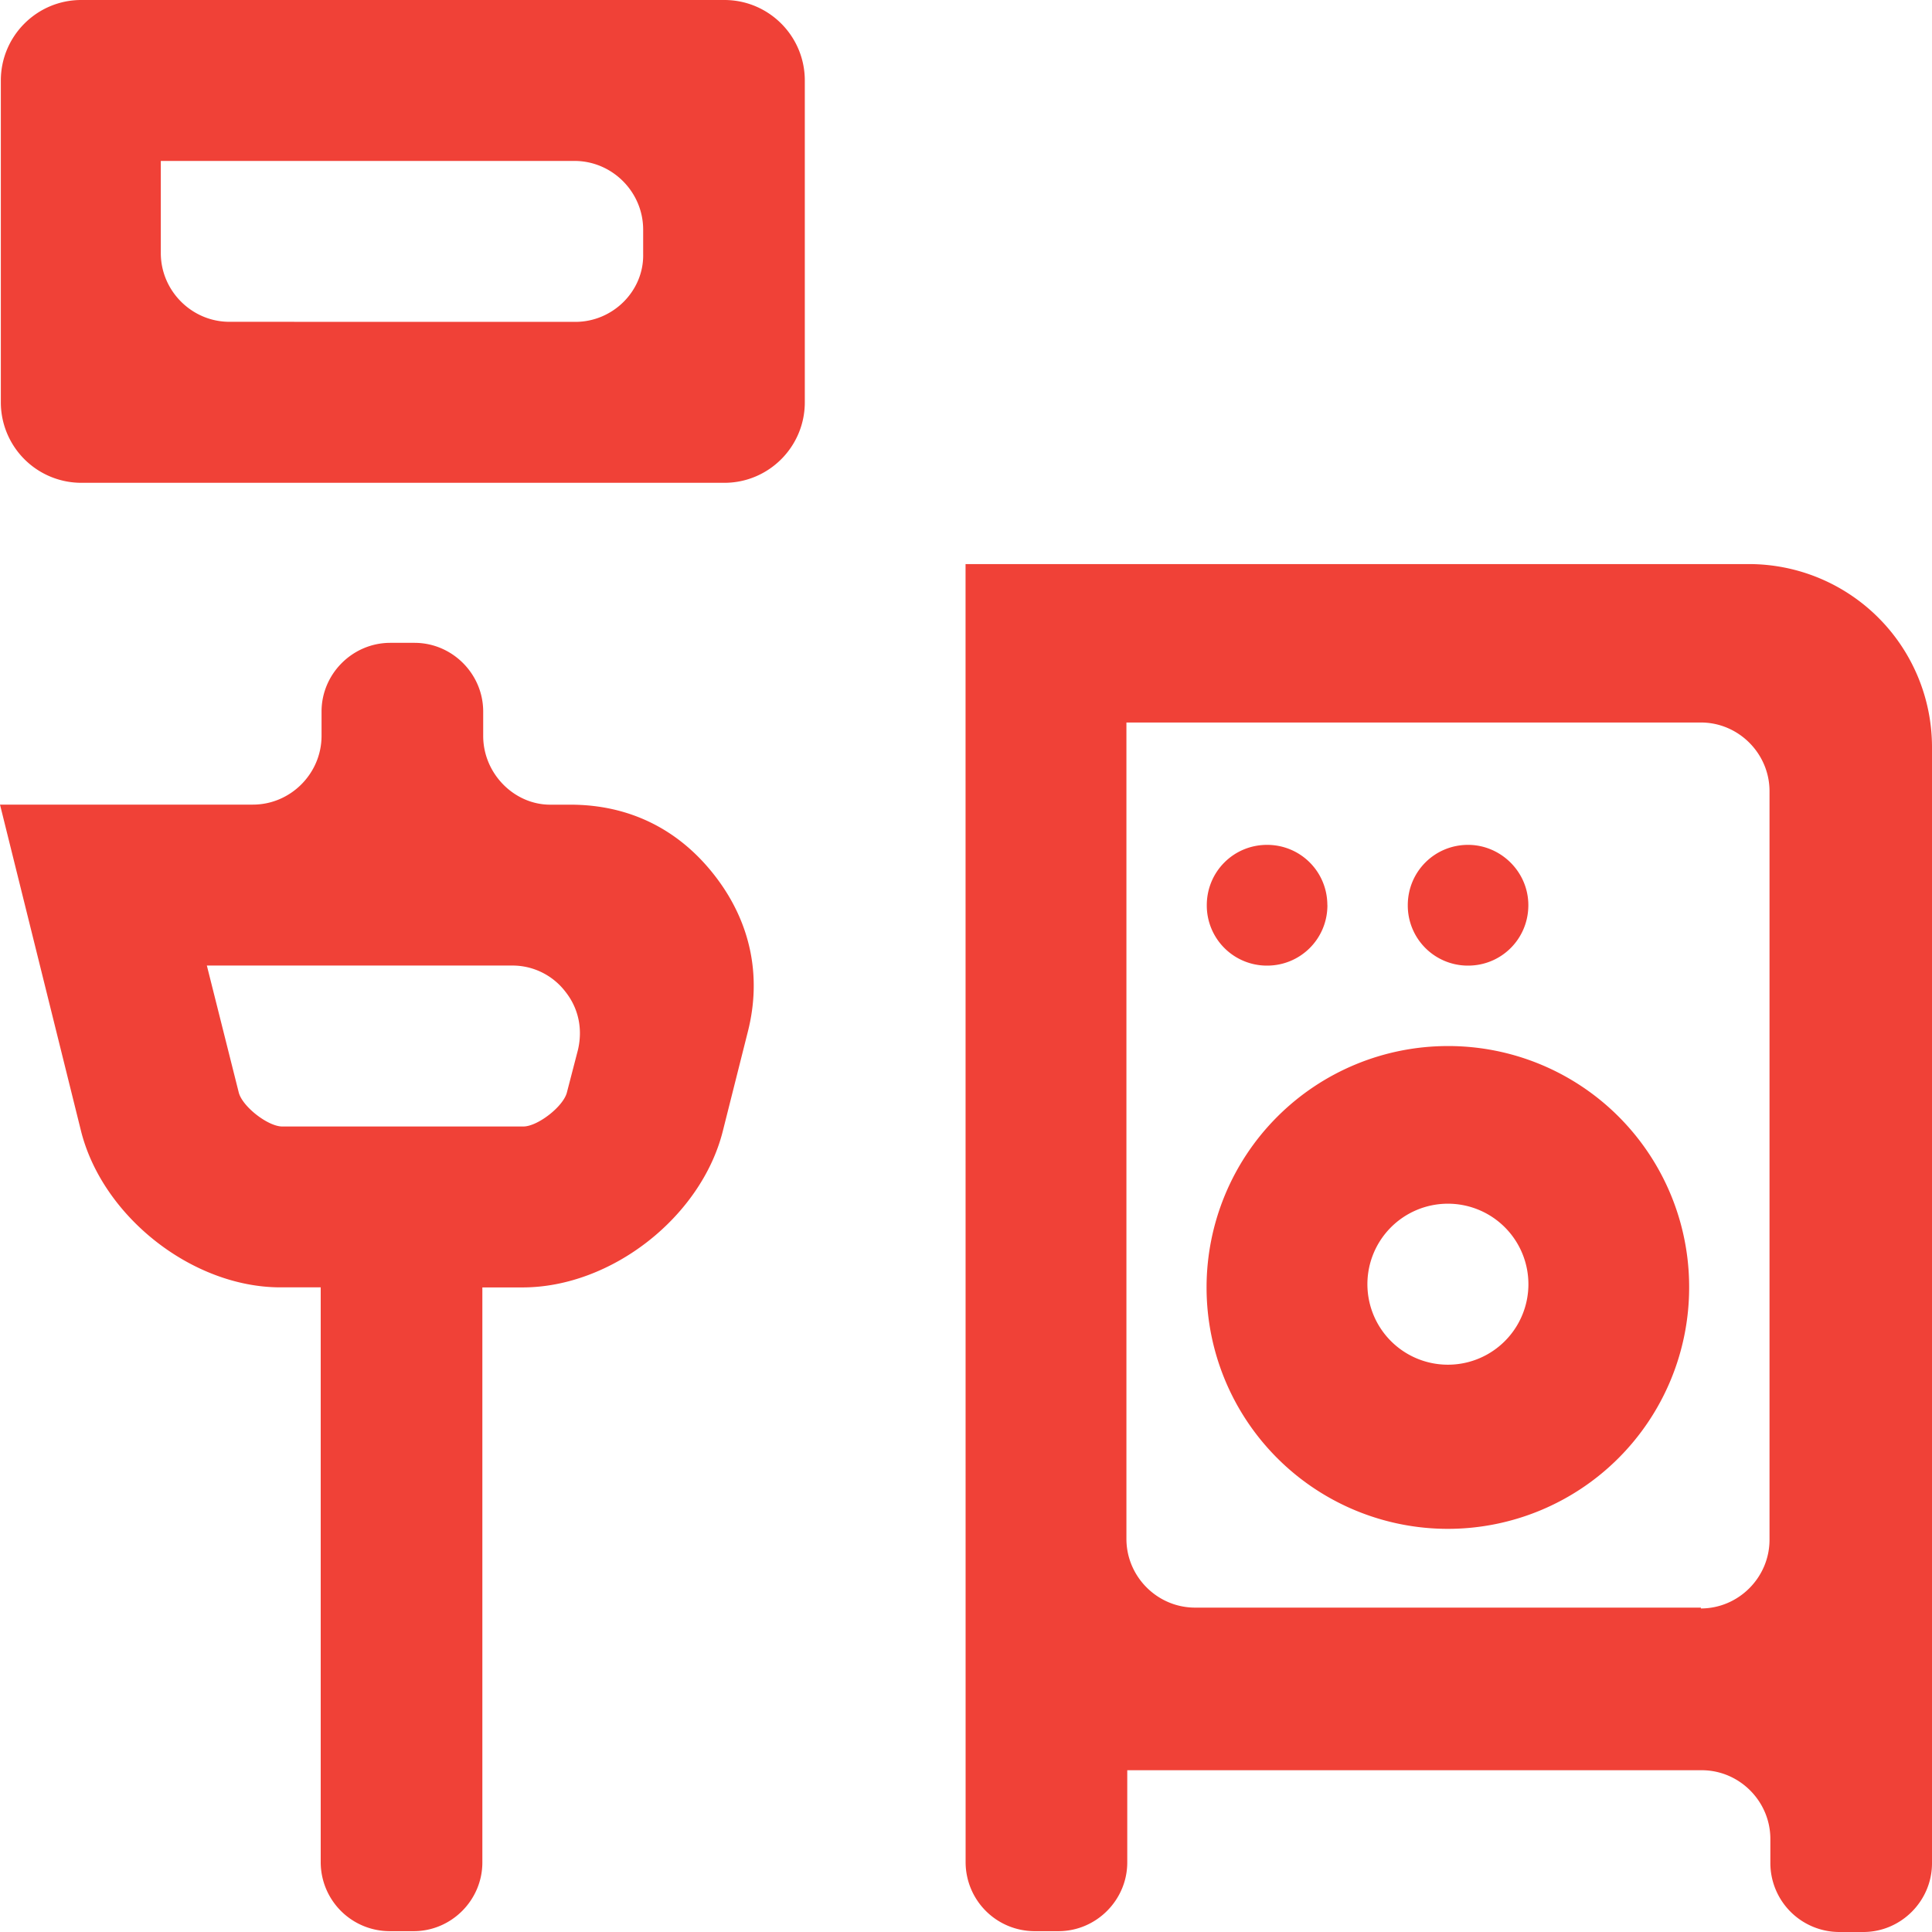 <svg xmlns="http://www.w3.org/2000/svg" width="30" height="30" viewBox="0 0 30 30"><g><g><path fill="#f04137" d="M11.248 0c.69 0 1.249.56 1.249 1.25v4.997c0 .69-.56 1.25-1.249 1.25H1.261a1.25 1.25 0 0 1-1.248-1.25V1.25C.013.56.573 0 1.261 0zm12.484 14.056c0 .521-.416.938-.936.938a.933.933 0 0 1-.936-.938c0-.52.416-.937.936-.937.507 0 .936.417.936.937zm-3.12 0c0 .521-.417.938-.937.938a.933.933 0 0 1-.936-.938c0-.52.416-.937.936-.937s.936.417.936.937zm5.617 5.935a3.748 3.748 0 0 1-3.745 3.749 3.748 3.748 0 0 1 0-7.497 3.74 3.74 0 0 1 3.745 3.748zm-2.497 0a1.25 1.25 0 1 0-2.498 0 1.25 1.25 0 0 0 2.498 0zM7.503 11.427c0 .586.481 1.068 1.04 1.068h.313c.91 0 1.677.377 2.236 1.093.56.716.742 1.562.52 2.434l-.39 1.549c-.338 1.327-1.73 2.42-3.108 2.42H7.49v8.929c0 .585-.48 1.067-1.066 1.067h-.377A1.072 1.072 0 0 1 4.98 28.92V19.99h-.625c-1.365 0-2.757-1.093-3.095-2.42L0 12.494h3.927c.585 0 1.066-.482 1.066-1.068v-.377c0-.586.482-1.067 1.067-1.067h.377c.585 0 1.066.481 1.066 1.067zm1.47 4.881c.078-.325.013-.65-.195-.911a1.035 1.035 0 0 0-.833-.404H3.212l.494 1.966c.052.221.455.533.676.533h3.745c.221 0 .625-.312.677-.533zm6.02-7.549h12.172A2.843 2.843 0 0 1 30 11.597v17.336c0 .585-.481 1.067-1.066 1.067h-.377a1.072 1.072 0 0 1-1.067-1.067v-.378c0-.585-.48-1.067-1.066-1.067h-8.92v1.432c0 .585-.482 1.067-1.067 1.067h-.377a1.072 1.072 0 0 1-1.066-1.067zm11.418 16.217c.585 0 1.066-.481 1.066-1.067V12.286c0-.585-.48-1.067-1.066-1.067h-8.92v12.677c0 .586.48 1.067 1.066 1.067h7.854zM8.934 4.998c.585 0 1.066-.482 1.053-1.054v-.378c0-.586-.481-1.067-1.066-1.067H2.497V3.93c0 .585.48 1.067 1.066 1.067z"/></g></g></svg>